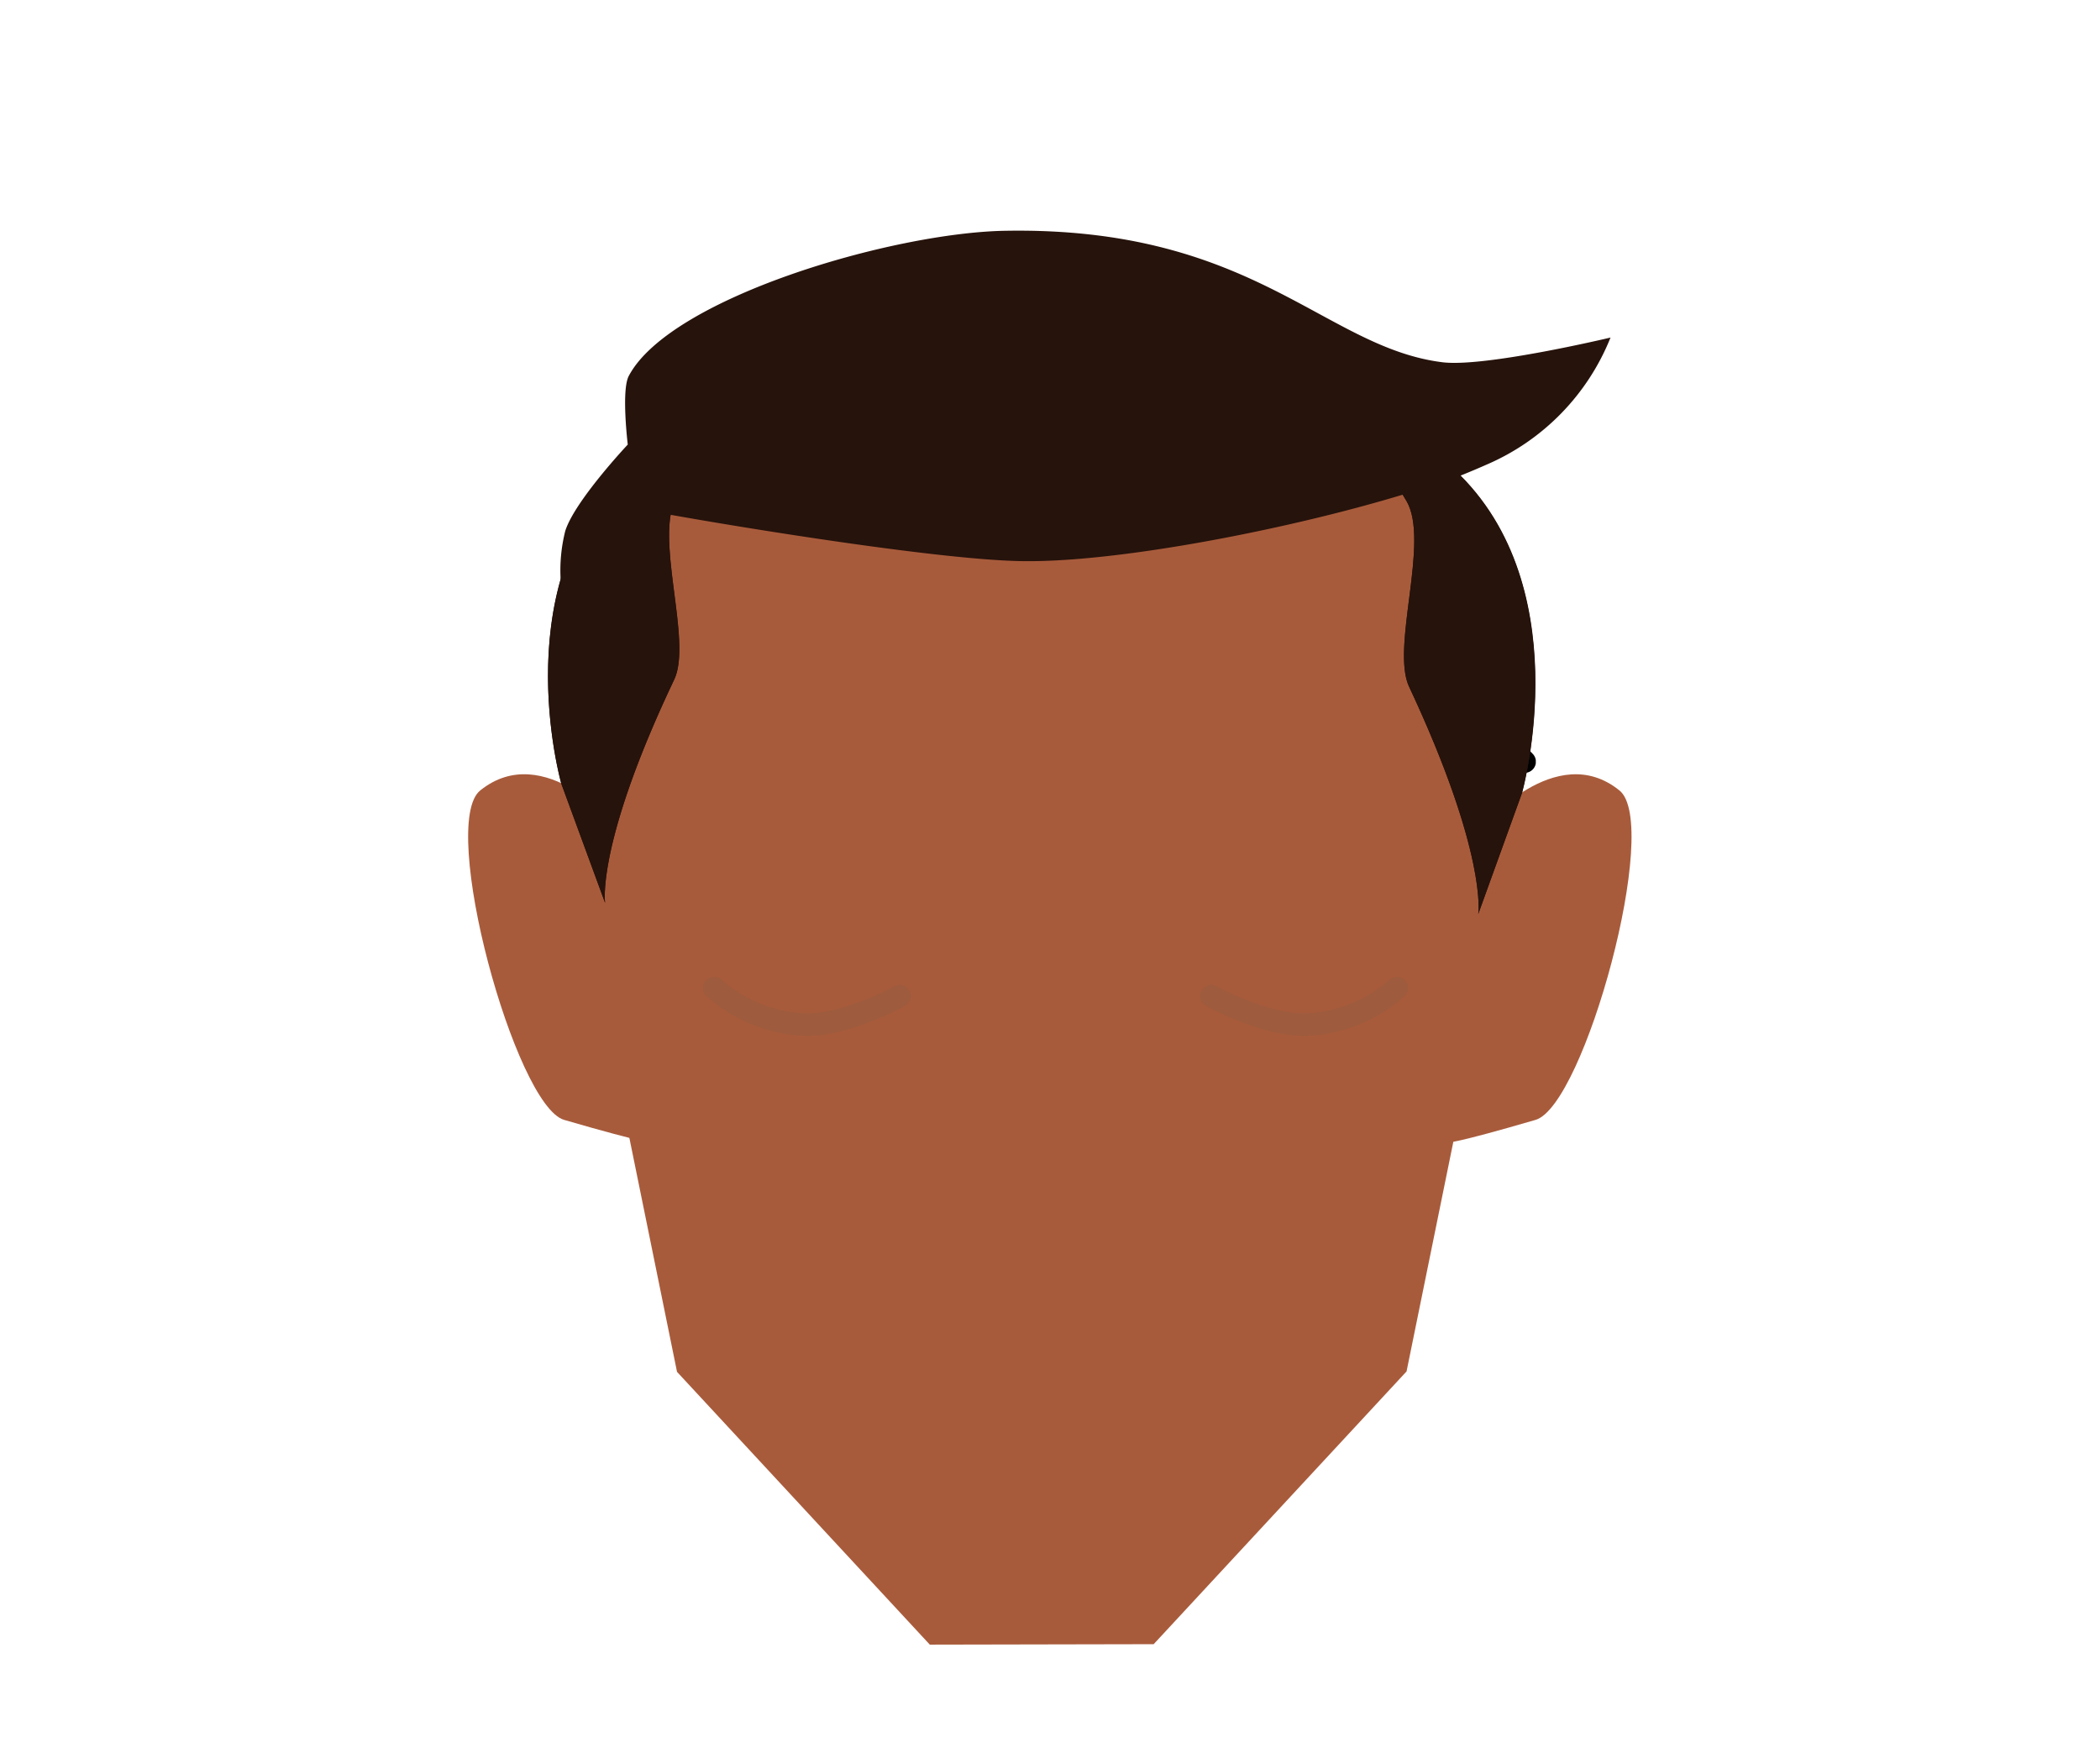 <svg xmlns="http://www.w3.org/2000/svg" xmlns:xlink="http://www.w3.org/1999/xlink" viewBox="0 0 188 156.98"><defs><style>.cls-1,.cls-10,.cls-6{fill:none;}.cls-2{clip-path:url(#clip-path);}.cls-3{fill:#a85b3b;}.cls-4{clip-path:url(#clip-path-2);}.cls-5{clip-path:url(#clip-path-3);}.cls-6{stroke:#000;}.cls-10,.cls-6{stroke-linecap:round;stroke-miterlimit:10;stroke-width:2px;}.cls-7{clip-path:url(#clip-path-4);}.cls-8{fill:#26130c;}.cls-9{clip-path:url(#clip-path-5);}.cls-10{stroke:#9e5b3e;}.cls-11{clip-path:url(#clip-path-6);}</style><clipPath id="clip-path"><polygon class="cls-1" points="129.72 69.32 129.72 69.32 146.06 69.32 146.06 102.26 129.72 102.26 129.72 69.32"/></clipPath><clipPath id="clip-path-2"><polygon class="cls-1" points="58.28 69.32 58.28 69.32 41.94 69.32 41.94 102.26 58.28 102.26 58.28 69.32"/></clipPath><clipPath id="clip-path-3"><rect class="cls-1" x="115.34" y="62.52" width="22.15" height="6.68"/></clipPath><clipPath id="clip-path-4"><rect class="cls-1" x="76.05" y="62.52" width="22.15" height="6.68"/></clipPath><clipPath id="clip-path-5"><rect class="cls-1" x="107.44" y="87.45" width="18.62" height="5.29"/></clipPath><clipPath id="clip-path-6"><rect class="cls-1" x="62.93" y="87.45" width="18.62" height="5.29"/></clipPath></defs><g id="Calque_1" data-name="Calque 1"><g id="_Répétition_miroir_" data-name="&lt;Répétition miroir&gt;"><g class="cls-2"><path class="cls-3" d="M129.72,102.26l3-28.25s6.56-7.84,12.25-3.25c3.78,3-3.13,28.22-7.5,29.5C130,102.44,129.72,102.26,129.72,102.26Z"/></g></g><g id="_Répétition_miroir_2" data-name="&lt;Répétition miroir&gt;"><g class="cls-4"><path class="cls-3" d="M58.28,102.26,55.28,74S48.72,66.17,43,70.76c-3.78,3,3.13,28.22,7.5,29.5C58,102.44,58.28,102.26,58.28,102.26Z"/></g></g></g><g id="Calque_5" data-name="Calque 5"><g class="cls-5"><path class="cls-6" d="M116.34,66.8a14.89,14.89,0,0,1,20.16,1.39"/></g><g class="cls-7"><path class="cls-6" d="M97.21,66.8a14.89,14.89,0,0,0-20.16,1.39"/></g><path class="cls-3" d="M83.24,147.24,60.61,122.82l-5.5-27-1.5-24.2V65.24A38.92,38.92,0,0,1,92.53,26.32H94a38.93,38.93,0,0,1,38.92,38.92v6.34l-1.5,24.2-5.5,27-22.64,24.42Z"/><path class="cls-8" d="M129.63,41.52c12,10.39,6.63,29.47,6.63,29.47l-3.92,10.83s.84-5.33-6.19-20.34c-1.66-3.54,1.87-13-.23-16.62-4.64-7.9-9.35-11.07-9.35-11.07S121.57,34.52,129.63,41.52Z"/><path class="cls-8" d="M56.88,41.18c-12,10.22-6.62,29-6.62,29l3.91,10.66s-.84-5.24,6.19-20C62,57.33,58.49,48,60.59,44.46c4.64-7.77,9.35-10.89,9.35-10.89S64.94,34.29,56.88,41.18Z"/><g class="cls-9"><path class="cls-10" d="M108.44,89.17s4.6,2.56,8.31,2.57a13,13,0,0,0,8.31-3.29"/></g><g class="cls-11"><path class="cls-10" d="M80.55,89.17s-4.6,2.56-8.31,2.57a13.07,13.07,0,0,1-8.31-3.29"/></g></g><g id="Calque_6" data-name="Calque 6"><path class="cls-8" d="M133.1,41.59q-1.08.48-2.37,1C141.25,53.13,136.25,71,136.25,71l-3.91,10.84s.84-5.33-6.19-20.35c-1.66-3.53,1.87-13-.23-16.62l-.35-.58c-10.47,3.17-25.31,6-33.68,5.95-7.09,0-25.44-3-31.85-4.15-.73,4.2,1.77,11.7.32,14.74-7,14.76-6.19,20-6.19,20L50.25,70.17s-2.63-9.24-.06-18.28a14.48,14.48,0,0,1,.41-4.34c.83-2.68,5.6-7.75,5.6-7.75s-.59-4.86.09-6.14c3.69-7,23.65-12.85,33.76-13,22.2-.37,28.47,10.44,39.07,11.77,3.79.48,15.06-2.21,15.06-2.21A20.78,20.78,0,0,1,133.1,41.59Z"/><g class="cls-9"><path class="cls-10" d="M108.44,89.17s4.6,2.56,8.31,2.57a13,13,0,0,0,8.31-3.29"/></g><g class="cls-11"><path class="cls-10" d="M80.55,89.17s-4.6,2.56-8.31,2.57a13.07,13.07,0,0,1-8.31-3.29"/></g></g></svg>